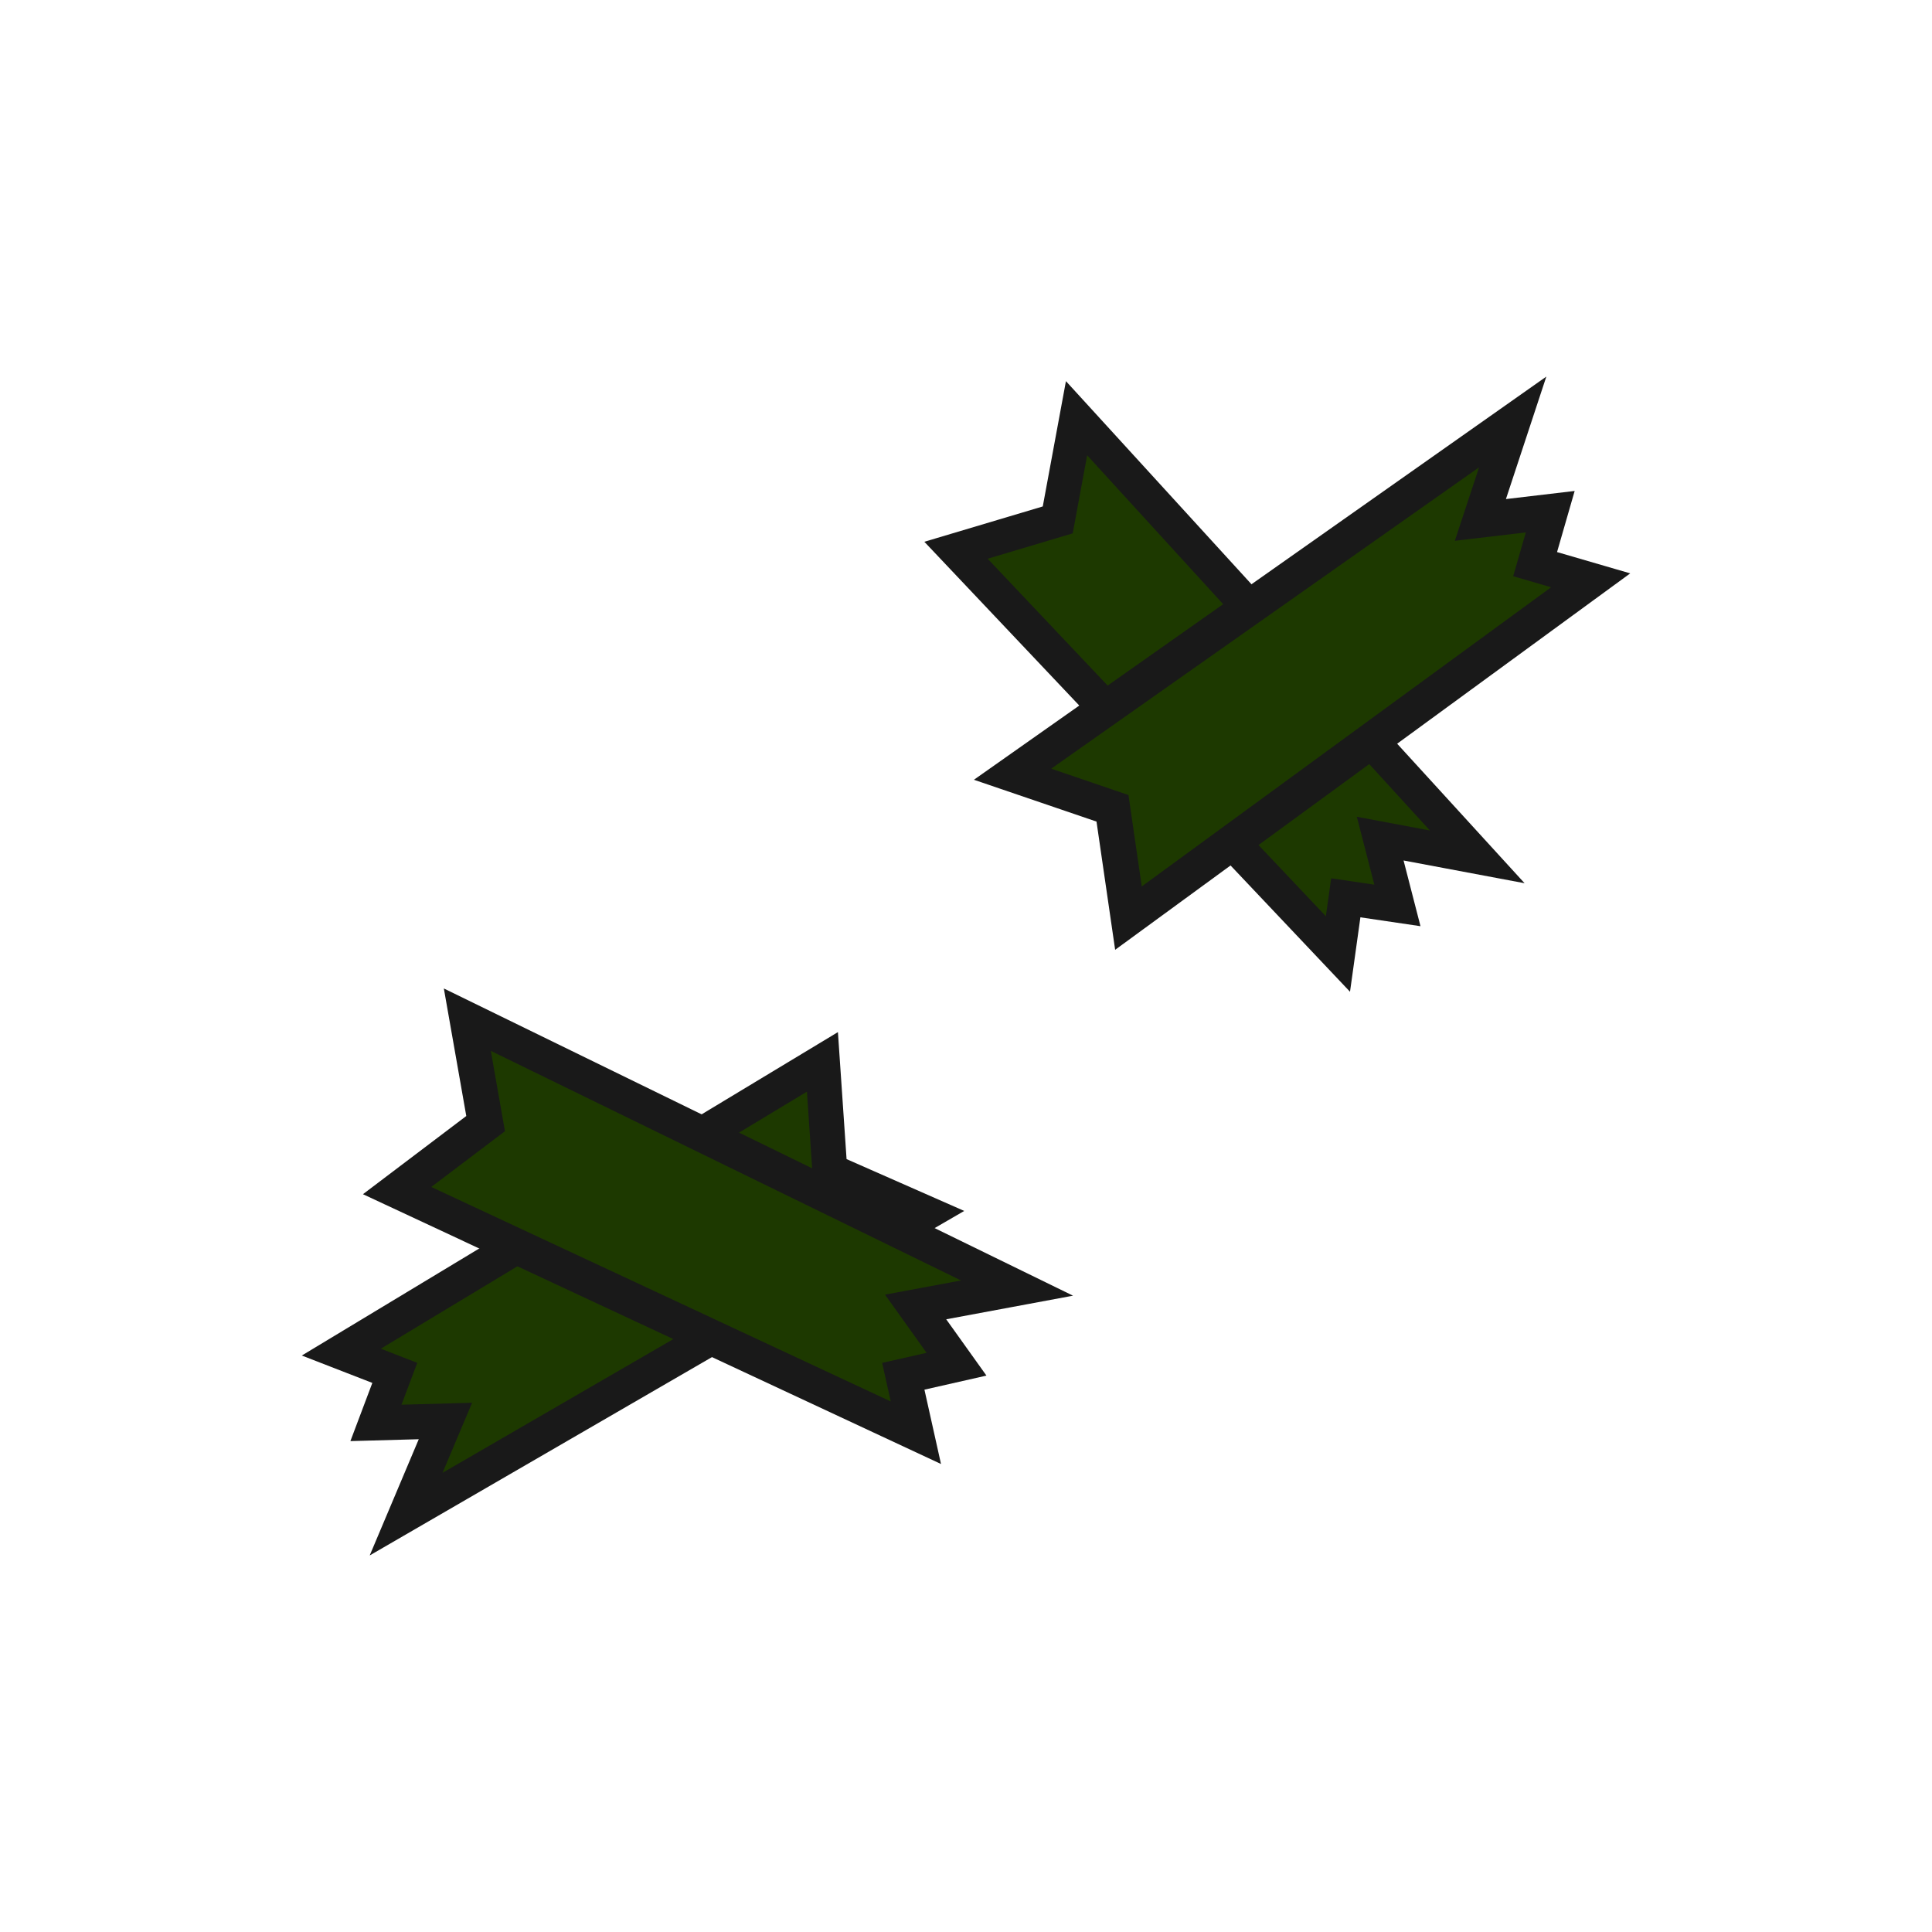 <?xml version="1.0" encoding="UTF-8" standalone="no"?>
<svg
   xmlns:dc="http://purl.org/dc/elements/1.1/"
   xmlns:cc="http://creativecommons.org/ns#"
   xmlns:rdf="http://www.w3.org/1999/02/22-rdf-syntax-ns#"
   xmlns:svg="http://www.w3.org/2000/svg"
   xmlns="http://www.w3.org/2000/svg"
   xmlns:sodipodi="http://sodipodi.sourceforge.net/DTD/sodipodi-0.dtd"
   xmlns:inkscape="http://www.inkscape.org/namespaces/inkscape"
   width="256"
   height="256"
   viewBox="0 0 67.733 67.733"
   version="1.1"
   id="svg10"
   sodipodi:docname="map-perch-res-01.svg"
   inkscape:version="0.92.2 (5c3e80d, 2017-08-06)">
  <defs
     id="defs14" />
  <sodipodi:namedview
     pagecolor="#ffffff"
     bordercolor="#666666"
     borderopacity="1"
     objecttolerance="10"
     gridtolerance="10"
     guidetolerance="10"
     inkscape:pageopacity="0"
     inkscape:pageshadow="2"
     inkscape:window-width="1920"
     inkscape:window-height="1017"
     id="namedview12"
     showgrid="false"
     inkscape:zoom="1.352381"
     inkscape:cx="122.86369"
     inkscape:cy="261.68865"
     inkscape:window-x="1912"
     inkscape:window-y="-8"
     inkscape:window-maximized="1"
     inkscape:current-layer="svg10" />
  <g
     id="g826"
     transform="translate(-18.487,-7.448)">
    <path
       sodipodi:nodetypes="ccccccccc"
       inkscape:connector-curvature="0"
       style="fill:#1d3900;fill-opacity:1;stroke:#191919;stroke-width:1.204"
       id="path2"
       d="m 52.003,26.739 3.567,-1.064 0.659,-3.565 14.048,15.378 -3.402,-0.639 0.603,2.342 -1.81,-0.267 -0.275,1.97 z" />
    <path
       sodipodi:nodetypes="ccccccccc"
       inkscape:connector-curvature="0"
       style="fill:#1d3900;fill-opacity:1;stroke:#191919;stroke-width:1.226"
       id="path6"
       d="m 47.32,44.676 0.26,3.82 3.36,1.48 -18.215,10.555 1.378,-3.265 -2.436,0.067 0.661,-1.754 -1.875,-0.728 z" />
    <path
       sodipodi:nodetypes="cccccccccccccccccc"
       inkscape:connector-curvature="0"
       style="fill:#1d3900;fill-opacity:1;stroke:#191919;stroke-width:1.243"
       id="path8"
       d="m 32.409,49.188 3.103,-2.348 -0.641,-3.644 19.272,9.41 -3.556,0.662 1.434,2.007 -1.866,0.423 0.441,1.979 z m 25.64,-9.552 -0.56,-3.85 -3.503,-1.195 17.534,-12.35 -1.133,3.435 2.449,-0.289 -0.53,1.839 1.948,0.567 z" />
  </g>
</svg>
